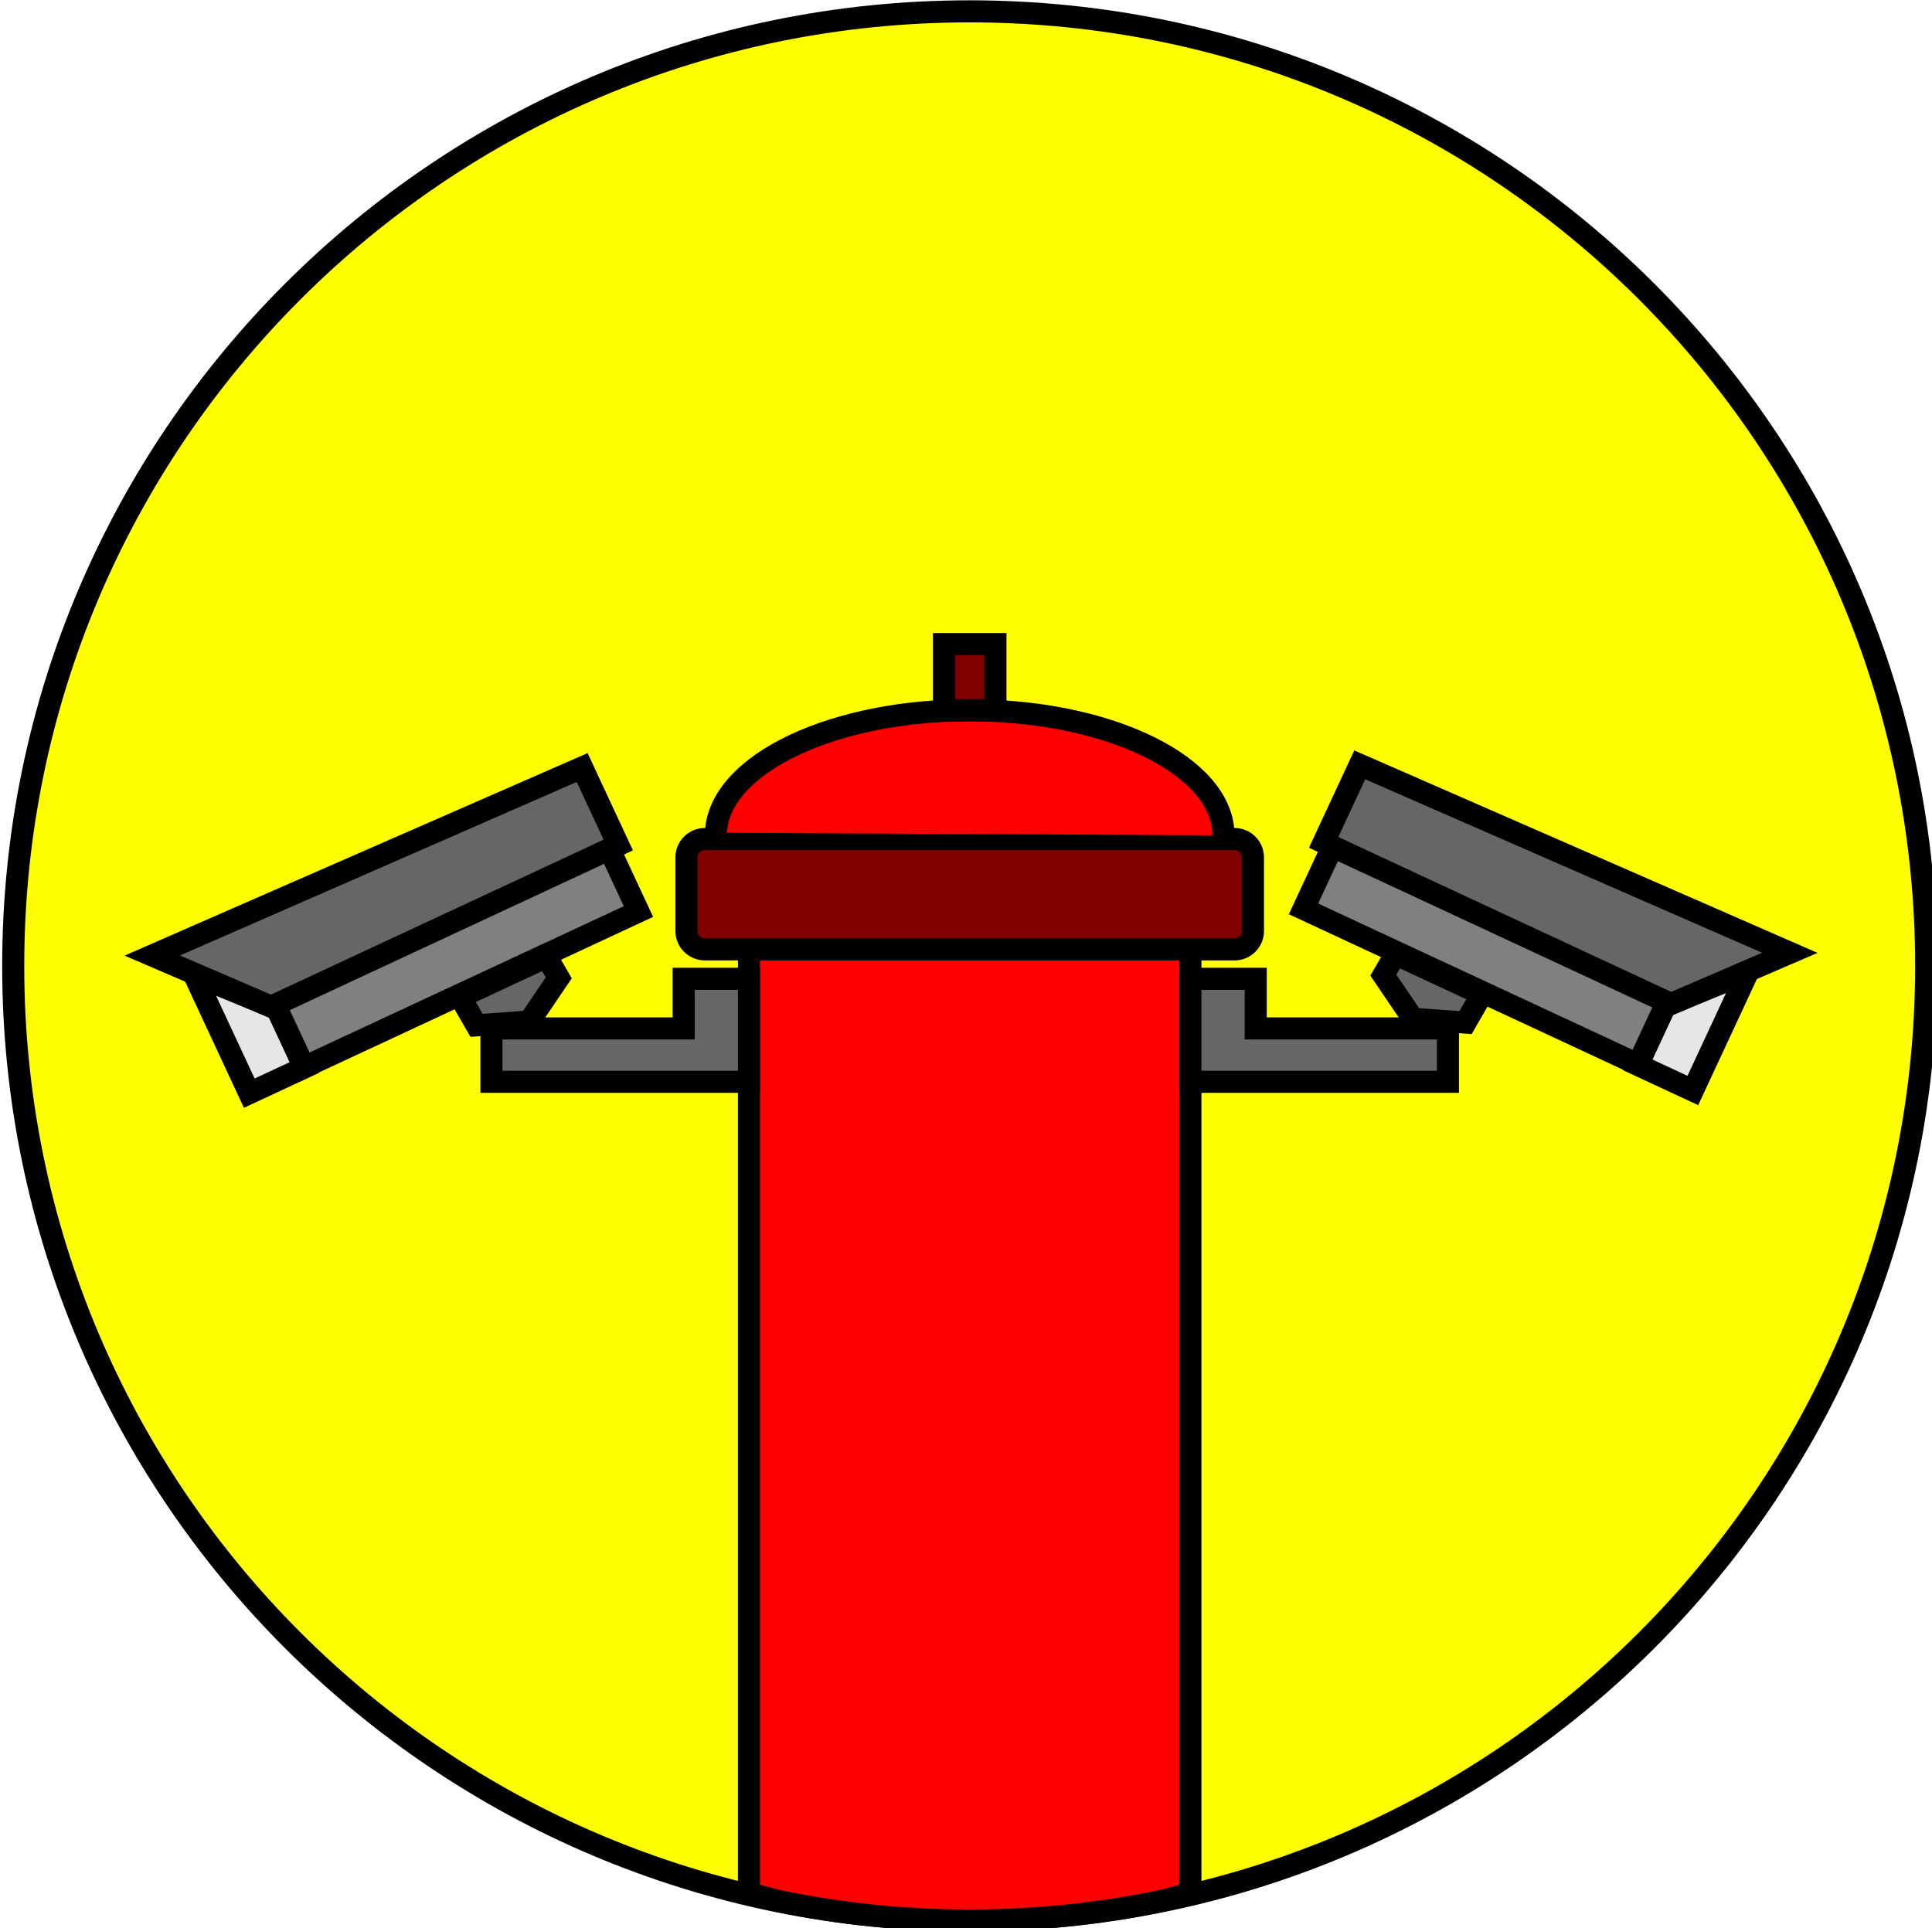 <?xml version="1.0" encoding="UTF-8" standalone="no"?>
<!-- Created with Inkscape (http://www.inkscape.org/) -->

<svg
   viewBox="0 0 139.171 138.906"
   version="1.1"
   id="svg1"
   sodipodi:docname="favicon.svg"
   inkscape:version="1.4.2 (f4327f4, 2025-05-13)"
   inkscape:export-filename="favicon.png"
   inkscape:export-xdpi="96"
   inkscape:export-ydpi="96"
   xmlns:inkscape="http://www.inkscape.org/namespaces/inkscape"
   xmlns:sodipodi="http://sodipodi.sourceforge.net/DTD/sodipodi-0.dtd"
   xmlns:xlink="http://www.w3.org/1999/xlink"
   xmlns="http://www.w3.org/2000/svg"
   xmlns:svg="http://www.w3.org/2000/svg">
  <sodipodi:namedview
     id="namedview1"
     pagecolor="#505050"
     bordercolor="#eeeeee"
     borderopacity="1"
     inkscape:showpageshadow="0"
     inkscape:pageopacity="0"
     inkscape:pagecheckerboard="0"
     inkscape:deskcolor="#505050"
     inkscape:zoom="5.8600675"
     inkscape:cx="69.538448"
     inkscape:cy="70.306357"
     inkscape:window-width="1920"
     inkscape:window-height="1009"
     inkscape:window-x="1358"
     inkscape:window-y="-8"
     inkscape:window-maximized="1"
     inkscape:current-layer="g15" />
  <style
     id="style1">
    /* Define uma cor padrão que pode ser sobrescrita pelo CSS externo */
    path {
      fill: none;
      stroke: black;
    }
  </style>
  <defs
     id="defs1">
    <clipPath
       id="clip1">
      <rect
         x="0"
         y="0"
         width="2700594"
         height="981075"
         id="rect1" />
    </clipPath>
  </defs>
  <g
     id="layer1"
     transform="translate(-39.834,-75.633)"
     style="fill:none">
    <g
       transform="matrix(0.265,0,0,0.265,-59.914,60.816)"
       id="g15"
       style="fill:none">
      <path
         d="M 380,318.5 C 380,175.182 496.406,59 640,59 783.594,59 900,175.182 900,318.5 900,461.818 783.594,578 640,578 496.406,578 380,461.818 380,318.5 Z"
         stroke="currentColor"
         stroke-width="6"
         stroke-miterlimit="8"
         fill="none"
         fill-rule="evenodd"
         id="path13"
         style="fill:#ffff00" />
      <path
         d="m 580,314 h 120 v 256.632 l -8.086,2.095 C 675.145,576.184 657.783,578 640,578 c -17.783,0 -35.145,-1.816 -51.914,-5.273 L 580,570.632 Z"
         stroke="currentColor"
         stroke-width="6"
         stroke-miterlimit="8"
         fill="none"
         fill-rule="evenodd"
         id="path1"
         style="fill:#ff0000" />
      <path
         d="m 563,289 c 0,-2.761 2.239,-5 5,-5 h 144 c 2.761,0 5,2.239 5,5 v 20 c 0,2.761 -2.239,5 -5,5 H 568 c -2.761,0 -5,-2.239 -5,-5 z"
         stroke="currentColor"
         stroke-width="6"
         stroke-miterlimit="8"
         fill="none"
         fill-rule="evenodd"
         id="path2"
         style="fill:#800000" />
      <path
         d="m 571.015,282.292 c 0.794,-18.774 32.323,-33.676 70.423,-33.285 C 678.977,249.393 709,264.498 709,283"
         stroke="currentColor"
         stroke-width="6"
         stroke-miterlimit="8"
         fill="none"
         fill-rule="evenodd"
         id="path3"
         style="fill:#ff0000" />
      <rect
         x="633"
         y="231"
         width="14"
         height="18"
         stroke="currentColor"
         stroke-width="6"
         stroke-miterlimit="8"
         fill="none"
         id="rect3"
         style="fill:#800000" />
      <path
         d="M 562.249,322 H 580 v 28 h -17.751 v 0 H 510 v -14.506 h 52.249 z"
         stroke="currentColor"
         stroke-width="6"
         stroke-miterlimit="8"
         fill="none"
         fill-rule="evenodd"
         id="path4"
         style="fill:#666666" />
      <path
         d="M 52.249,0 H 70 V 28 H 52.249 v -10e-5 H 0 v -14.506 h 52.249 z"
         stroke="currentColor"
         stroke-width="6"
         stroke-miterlimit="8"
         fill="none"
         fill-rule="evenodd"
         transform="matrix(-1,0,0,1,770,322)"
         id="path5"
         style="fill:#666666" />
      <path
         d="m 524.992,316.034 3.299,5.714 -8.043,11.867 -14.299,1.032 -4.435,-7.682 z"
         stroke="currentColor"
         stroke-width="6"
         stroke-miterlimit="8"
         fill="none"
         fill-rule="evenodd"
         id="path6"
         style="fill:#666666" />
      <path
         d="m 429.202,320.948 22.519,9.202 7.42,15.965 -14.974,6.972 z"
         stroke="currentColor"
         stroke-width="6"
         stroke-miterlimit="8"
         fill="none"
         fill-rule="evenodd"
         id="path7"
         style="fill:#e6e6e6" />
      <path
         d="m 417.808,315.673 116.849,-51.112 9.815,21.079 -93.366,44.368 z"
         stroke="currentColor"
         stroke-width="6"
         stroke-miterlimit="8"
         fill="none"
         fill-rule="evenodd"
         id="path8"
         style="fill:#666666" />
      <path
         d="m 451.202,329.065 90.861,-42.306 7.894,16.953 -90.861,42.307 z"
         stroke="currentColor"
         stroke-width="6"
         stroke-miterlimit="8"
         fill="none"
         fill-rule="evenodd"
         id="path9"
         style="fill:#808080" />
      <path
         d="M 2.272,0 H 8.87 L 15.125,12.899 8.87,25.798 H 0 Z"
         stroke="currentColor"
         stroke-width="6"
         stroke-miterlimit="8"
         fill="none"
         fill-rule="evenodd"
         transform="matrix(-0.5,0.866,0.866,0.5,756.88,313.326)"
         id="path10"
         style="fill:#666666" />
      <path
         d="m 0,0 16.53,17.848 -0.012,17.605 H 0 Z"
         stroke="currentColor"
         stroke-width="6"
         stroke-miterlimit="8"
         fill="none"
         fill-rule="evenodd"
         transform="matrix(-0.907,-0.422,-0.422,0.907,851.534,320.207)"
         id="path11"
         style="fill:#e6e6e6" />
      <path
         d="M 0,0 127.504,2.988 V 26.239 L 24.135,27.051 Z"
         stroke="currentColor"
         stroke-width="6"
         stroke-miterlimit="8"
         fill="none"
         fill-rule="evenodd"
         transform="matrix(-0.907,-0.422,-0.422,0.907,862.929,314.933)"
         id="path12"
         style="fill:#666666" />
      <rect
         x="0"
         y="0"
         width="100.227"
         height="18.701"
         stroke="currentColor"
         stroke-width="6"
         stroke-miterlimit="8"
         fill="none"
         transform="matrix(-0.907,-0.422,-0.422,0.907,829.534,328.325)"
         id="rect12"
         style="fill:#808080" />
      <g
         transform="matrix(1.04987e-4,0,0,1.04987e-4,498,122)"
         id="g14"
         style="fill:none">
        <g
           clip-path="url(#clip1)"
           transform="scale(1.002,1)"
           id="g13"
           style="fill:none">
          <use
             width="100%"
             height="100%"
             xlink:href="#img0"
             transform="scale(5274.6)"
             id="use13"
             style="fill:none" />
        </g>
      </g>
    </g>
  </g>
</svg>
